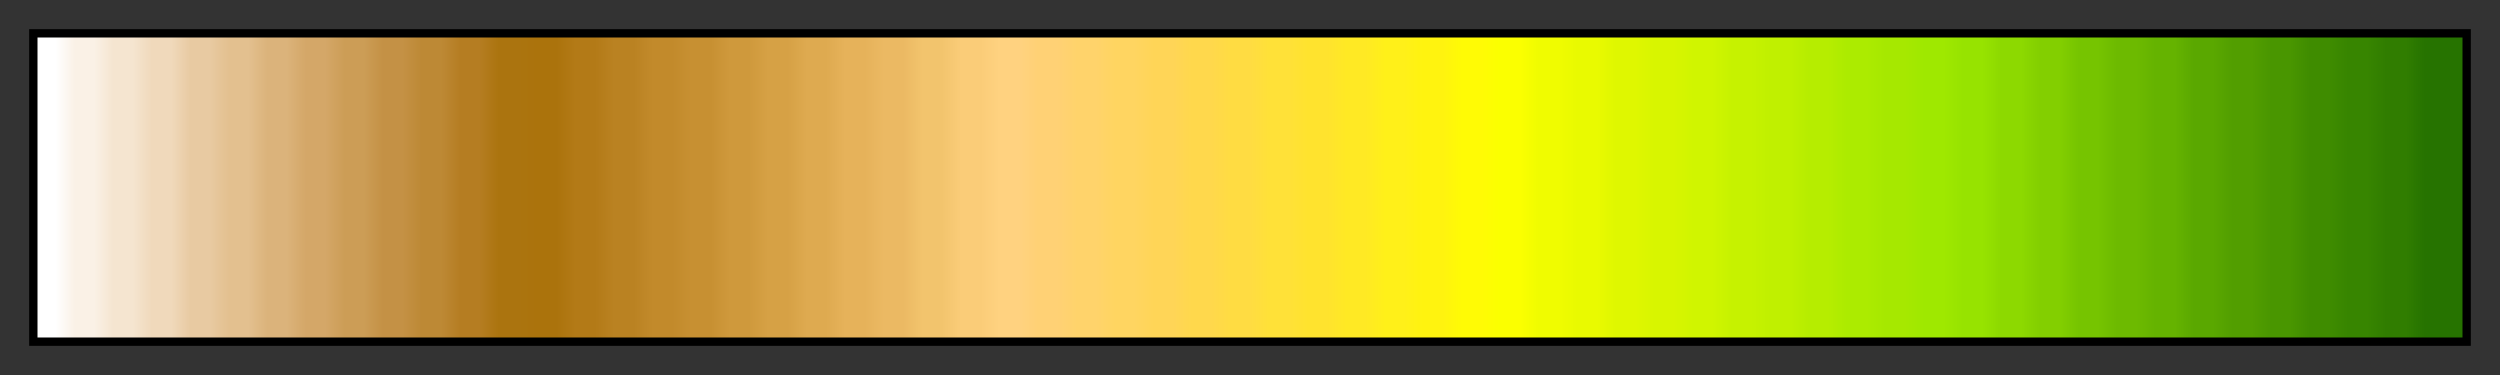 <?xml version="1.0" encoding="UTF-8"?>
<svg xmlns="http://www.w3.org/2000/svg" version="1.1" width="300px" height="45px" viewBox="0 0 300 45">
  <rect x="0" y="0" width="300" height="45" fill="#333333" stroke="none"/>
  <g>
    <defs>
      <linearGradient id="sierra_nevada" gradientUnits="objectBoundingBox" spreadMethod="pad" x1="0%" x2="100%" y1="0%" y2="0%">
        <stop offset="0.00%" stop-color="rgb(255,255,255)" stop-opacity="1"/>
        <stop offset="0.79%" stop-color="rgb(255,255,255)" stop-opacity="1"/>
        <stop offset="1.59%" stop-color="rgb(250,241,230)" stop-opacity="1"/>
        <stop offset="2.38%" stop-color="rgb(250,241,230)" stop-opacity="1"/>
        <stop offset="3.17%" stop-color="rgb(245,229,208)" stop-opacity="1"/>
        <stop offset="3.97%" stop-color="rgb(245,229,208)" stop-opacity="1"/>
        <stop offset="4.76%" stop-color="rgb(240,217,187)" stop-opacity="1"/>
        <stop offset="5.56%" stop-color="rgb(240,217,187)" stop-opacity="1"/>
        <stop offset="6.35%" stop-color="rgb(232,202,162)" stop-opacity="1"/>
        <stop offset="7.14%" stop-color="rgb(232,202,162)" stop-opacity="1"/>
        <stop offset="7.94%" stop-color="rgb(227,192,143)" stop-opacity="1"/>
        <stop offset="8.73%" stop-color="rgb(227,192,143)" stop-opacity="1"/>
        <stop offset="9.52%" stop-color="rgb(219,179,123)" stop-opacity="1"/>
        <stop offset="10.32%" stop-color="rgb(219,179,123)" stop-opacity="1"/>
        <stop offset="11.11%" stop-color="rgb(212,167,104)" stop-opacity="1"/>
        <stop offset="11.90%" stop-color="rgb(212,167,104)" stop-opacity="1"/>
        <stop offset="12.70%" stop-color="rgb(204,157,86)" stop-opacity="1"/>
        <stop offset="13.49%" stop-color="rgb(204,157,86)" stop-opacity="1"/>
        <stop offset="14.29%" stop-color="rgb(196,145,69)" stop-opacity="1"/>
        <stop offset="15.08%" stop-color="rgb(196,145,69)" stop-opacity="1"/>
        <stop offset="15.87%" stop-color="rgb(189,137,53)" stop-opacity="1"/>
        <stop offset="16.67%" stop-color="rgb(189,137,53)" stop-opacity="1"/>
        <stop offset="17.46%" stop-color="rgb(181,125,34)" stop-opacity="1"/>
        <stop offset="18.25%" stop-color="rgb(181,125,34)" stop-opacity="1"/>
        <stop offset="19.05%" stop-color="rgb(171,116,15)" stop-opacity="1"/>
        <stop offset="19.84%" stop-color="rgb(171,116,15)" stop-opacity="1"/>
        <stop offset="20.63%" stop-color="rgb(171,115,12)" stop-opacity="1"/>
        <stop offset="21.43%" stop-color="rgb(171,115,12)" stop-opacity="1"/>
        <stop offset="22.22%" stop-color="rgb(179,122,23)" stop-opacity="1"/>
        <stop offset="23.02%" stop-color="rgb(179,122,23)" stop-opacity="1"/>
        <stop offset="23.81%" stop-color="rgb(186,130,34)" stop-opacity="1"/>
        <stop offset="24.60%" stop-color="rgb(186,130,34)" stop-opacity="1"/>
        <stop offset="25.40%" stop-color="rgb(194,138,43)" stop-opacity="1"/>
        <stop offset="26.19%" stop-color="rgb(194,138,43)" stop-opacity="1"/>
        <stop offset="26.98%" stop-color="rgb(199,144,50)" stop-opacity="1"/>
        <stop offset="27.78%" stop-color="rgb(199,144,50)" stop-opacity="1"/>
        <stop offset="28.57%" stop-color="rgb(207,153,60)" stop-opacity="1"/>
        <stop offset="29.37%" stop-color="rgb(207,153,60)" stop-opacity="1"/>
        <stop offset="30.16%" stop-color="rgb(214,161,69)" stop-opacity="1"/>
        <stop offset="30.95%" stop-color="rgb(214,161,69)" stop-opacity="1"/>
        <stop offset="31.75%" stop-color="rgb(222,170,80)" stop-opacity="1"/>
        <stop offset="32.54%" stop-color="rgb(222,170,80)" stop-opacity="1"/>
        <stop offset="33.33%" stop-color="rgb(230,178,90)" stop-opacity="1"/>
        <stop offset="34.13%" stop-color="rgb(230,178,90)" stop-opacity="1"/>
        <stop offset="34.92%" stop-color="rgb(235,185,99)" stop-opacity="1"/>
        <stop offset="35.71%" stop-color="rgb(235,185,99)" stop-opacity="1"/>
        <stop offset="36.51%" stop-color="rgb(242,196,109)" stop-opacity="1"/>
        <stop offset="37.30%" stop-color="rgb(242,196,109)" stop-opacity="1"/>
        <stop offset="38.10%" stop-color="rgb(250,204,120)" stop-opacity="1"/>
        <stop offset="38.89%" stop-color="rgb(250,204,120)" stop-opacity="1"/>
        <stop offset="39.68%" stop-color="rgb(255,210,128)" stop-opacity="1"/>
        <stop offset="40.48%" stop-color="rgb(255,210,128)" stop-opacity="1"/>
        <stop offset="41.27%" stop-color="rgb(255,209,117)" stop-opacity="1"/>
        <stop offset="42.06%" stop-color="rgb(255,209,117)" stop-opacity="1"/>
        <stop offset="42.86%" stop-color="rgb(255,211,107)" stop-opacity="1"/>
        <stop offset="43.65%" stop-color="rgb(255,211,107)" stop-opacity="1"/>
        <stop offset="44.44%" stop-color="rgb(255,213,97)" stop-opacity="1"/>
        <stop offset="45.24%" stop-color="rgb(255,213,97)" stop-opacity="1"/>
        <stop offset="46.03%" stop-color="rgb(255,213,87)" stop-opacity="1"/>
        <stop offset="46.83%" stop-color="rgb(255,213,87)" stop-opacity="1"/>
        <stop offset="47.62%" stop-color="rgb(255,216,76)" stop-opacity="1"/>
        <stop offset="48.41%" stop-color="rgb(255,216,76)" stop-opacity="1"/>
        <stop offset="49.21%" stop-color="rgb(255,220,66)" stop-opacity="1"/>
        <stop offset="50.00%" stop-color="rgb(255,220,66)" stop-opacity="1"/>
        <stop offset="50.79%" stop-color="rgb(255,225,56)" stop-opacity="1"/>
        <stop offset="51.59%" stop-color="rgb(255,225,56)" stop-opacity="1"/>
        <stop offset="52.38%" stop-color="rgb(255,227,46)" stop-opacity="1"/>
        <stop offset="53.17%" stop-color="rgb(255,227,46)" stop-opacity="1"/>
        <stop offset="53.97%" stop-color="rgb(255,233,36)" stop-opacity="1"/>
        <stop offset="54.76%" stop-color="rgb(255,233,36)" stop-opacity="1"/>
        <stop offset="55.56%" stop-color="rgb(255,240,25)" stop-opacity="1"/>
        <stop offset="56.35%" stop-color="rgb(255,240,25)" stop-opacity="1"/>
        <stop offset="57.14%" stop-color="rgb(255,243,15)" stop-opacity="1"/>
        <stop offset="57.94%" stop-color="rgb(255,243,15)" stop-opacity="1"/>
        <stop offset="58.73%" stop-color="rgb(255,251,5)" stop-opacity="1"/>
        <stop offset="59.52%" stop-color="rgb(255,251,5)" stop-opacity="1"/>
        <stop offset="60.32%" stop-color="rgb(251,255,0)" stop-opacity="1"/>
        <stop offset="61.11%" stop-color="rgb(251,255,0)" stop-opacity="1"/>
        <stop offset="61.90%" stop-color="rgb(240,252,0)" stop-opacity="1"/>
        <stop offset="62.70%" stop-color="rgb(240,252,0)" stop-opacity="1"/>
        <stop offset="63.49%" stop-color="rgb(233,250,0)" stop-opacity="1"/>
        <stop offset="64.29%" stop-color="rgb(233,250,0)" stop-opacity="1"/>
        <stop offset="65.08%" stop-color="rgb(223,247,0)" stop-opacity="1"/>
        <stop offset="65.87%" stop-color="rgb(223,247,0)" stop-opacity="1"/>
        <stop offset="66.67%" stop-color="rgb(216,245,0)" stop-opacity="1"/>
        <stop offset="67.46%" stop-color="rgb(216,245,0)" stop-opacity="1"/>
        <stop offset="68.25%" stop-color="rgb(208,245,0)" stop-opacity="1"/>
        <stop offset="69.05%" stop-color="rgb(208,245,0)" stop-opacity="1"/>
        <stop offset="69.84%" stop-color="rgb(198,242,0)" stop-opacity="1"/>
        <stop offset="70.63%" stop-color="rgb(198,242,0)" stop-opacity="1"/>
        <stop offset="71.43%" stop-color="rgb(192,240,0)" stop-opacity="1"/>
        <stop offset="72.22%" stop-color="rgb(192,240,0)" stop-opacity="1"/>
        <stop offset="73.02%" stop-color="rgb(182,237,0)" stop-opacity="1"/>
        <stop offset="73.81%" stop-color="rgb(182,237,0)" stop-opacity="1"/>
        <stop offset="74.60%" stop-color="rgb(172,235,0)" stop-opacity="1"/>
        <stop offset="75.40%" stop-color="rgb(172,235,0)" stop-opacity="1"/>
        <stop offset="76.19%" stop-color="rgb(166,232,0)" stop-opacity="1"/>
        <stop offset="76.98%" stop-color="rgb(166,232,0)" stop-opacity="1"/>
        <stop offset="77.78%" stop-color="rgb(159,232,0)" stop-opacity="1"/>
        <stop offset="78.57%" stop-color="rgb(159,232,0)" stop-opacity="1"/>
        <stop offset="79.37%" stop-color="rgb(151,227,0)" stop-opacity="1"/>
        <stop offset="80.16%" stop-color="rgb(151,227,0)" stop-opacity="1"/>
        <stop offset="80.95%" stop-color="rgb(141,217,0)" stop-opacity="1"/>
        <stop offset="81.75%" stop-color="rgb(141,217,0)" stop-opacity="1"/>
        <stop offset="82.54%" stop-color="rgb(131,207,0)" stop-opacity="1"/>
        <stop offset="83.33%" stop-color="rgb(131,207,0)" stop-opacity="1"/>
        <stop offset="84.13%" stop-color="rgb(118,196,0)" stop-opacity="1"/>
        <stop offset="84.92%" stop-color="rgb(118,196,0)" stop-opacity="1"/>
        <stop offset="85.71%" stop-color="rgb(109,186,0)" stop-opacity="1"/>
        <stop offset="86.51%" stop-color="rgb(109,186,0)" stop-opacity="1"/>
        <stop offset="87.30%" stop-color="rgb(101,179,0)" stop-opacity="1"/>
        <stop offset="88.10%" stop-color="rgb(101,179,0)" stop-opacity="1"/>
        <stop offset="88.89%" stop-color="rgb(90,168,0)" stop-opacity="1"/>
        <stop offset="89.68%" stop-color="rgb(90,168,0)" stop-opacity="1"/>
        <stop offset="90.48%" stop-color="rgb(82,158,0)" stop-opacity="1"/>
        <stop offset="91.27%" stop-color="rgb(82,158,0)" stop-opacity="1"/>
        <stop offset="92.06%" stop-color="rgb(73,150,0)" stop-opacity="1"/>
        <stop offset="92.86%" stop-color="rgb(73,150,0)" stop-opacity="1"/>
        <stop offset="93.65%" stop-color="rgb(63,140,0)" stop-opacity="1"/>
        <stop offset="94.44%" stop-color="rgb(63,140,0)" stop-opacity="1"/>
        <stop offset="95.24%" stop-color="rgb(55,133,0)" stop-opacity="1"/>
        <stop offset="96.03%" stop-color="rgb(55,133,0)" stop-opacity="1"/>
        <stop offset="96.83%" stop-color="rgb(48,125,0)" stop-opacity="1"/>
        <stop offset="97.62%" stop-color="rgb(48,125,0)" stop-opacity="1"/>
        <stop offset="98.41%" stop-color="rgb(38,115,0)" stop-opacity="1"/>
        <stop offset="99.21%" stop-color="rgb(38,115,0)" stop-opacity="1"/>
        <stop offset="100.00%" stop-color="rgb(38,115,0)" stop-opacity="1"/>
      </linearGradient>
    </defs>
    <rect fill="url(#sierra_nevada)" x="4" y="4" width="292" height="37" stroke="black" stroke-width="1"/>
  </g>
</svg>
